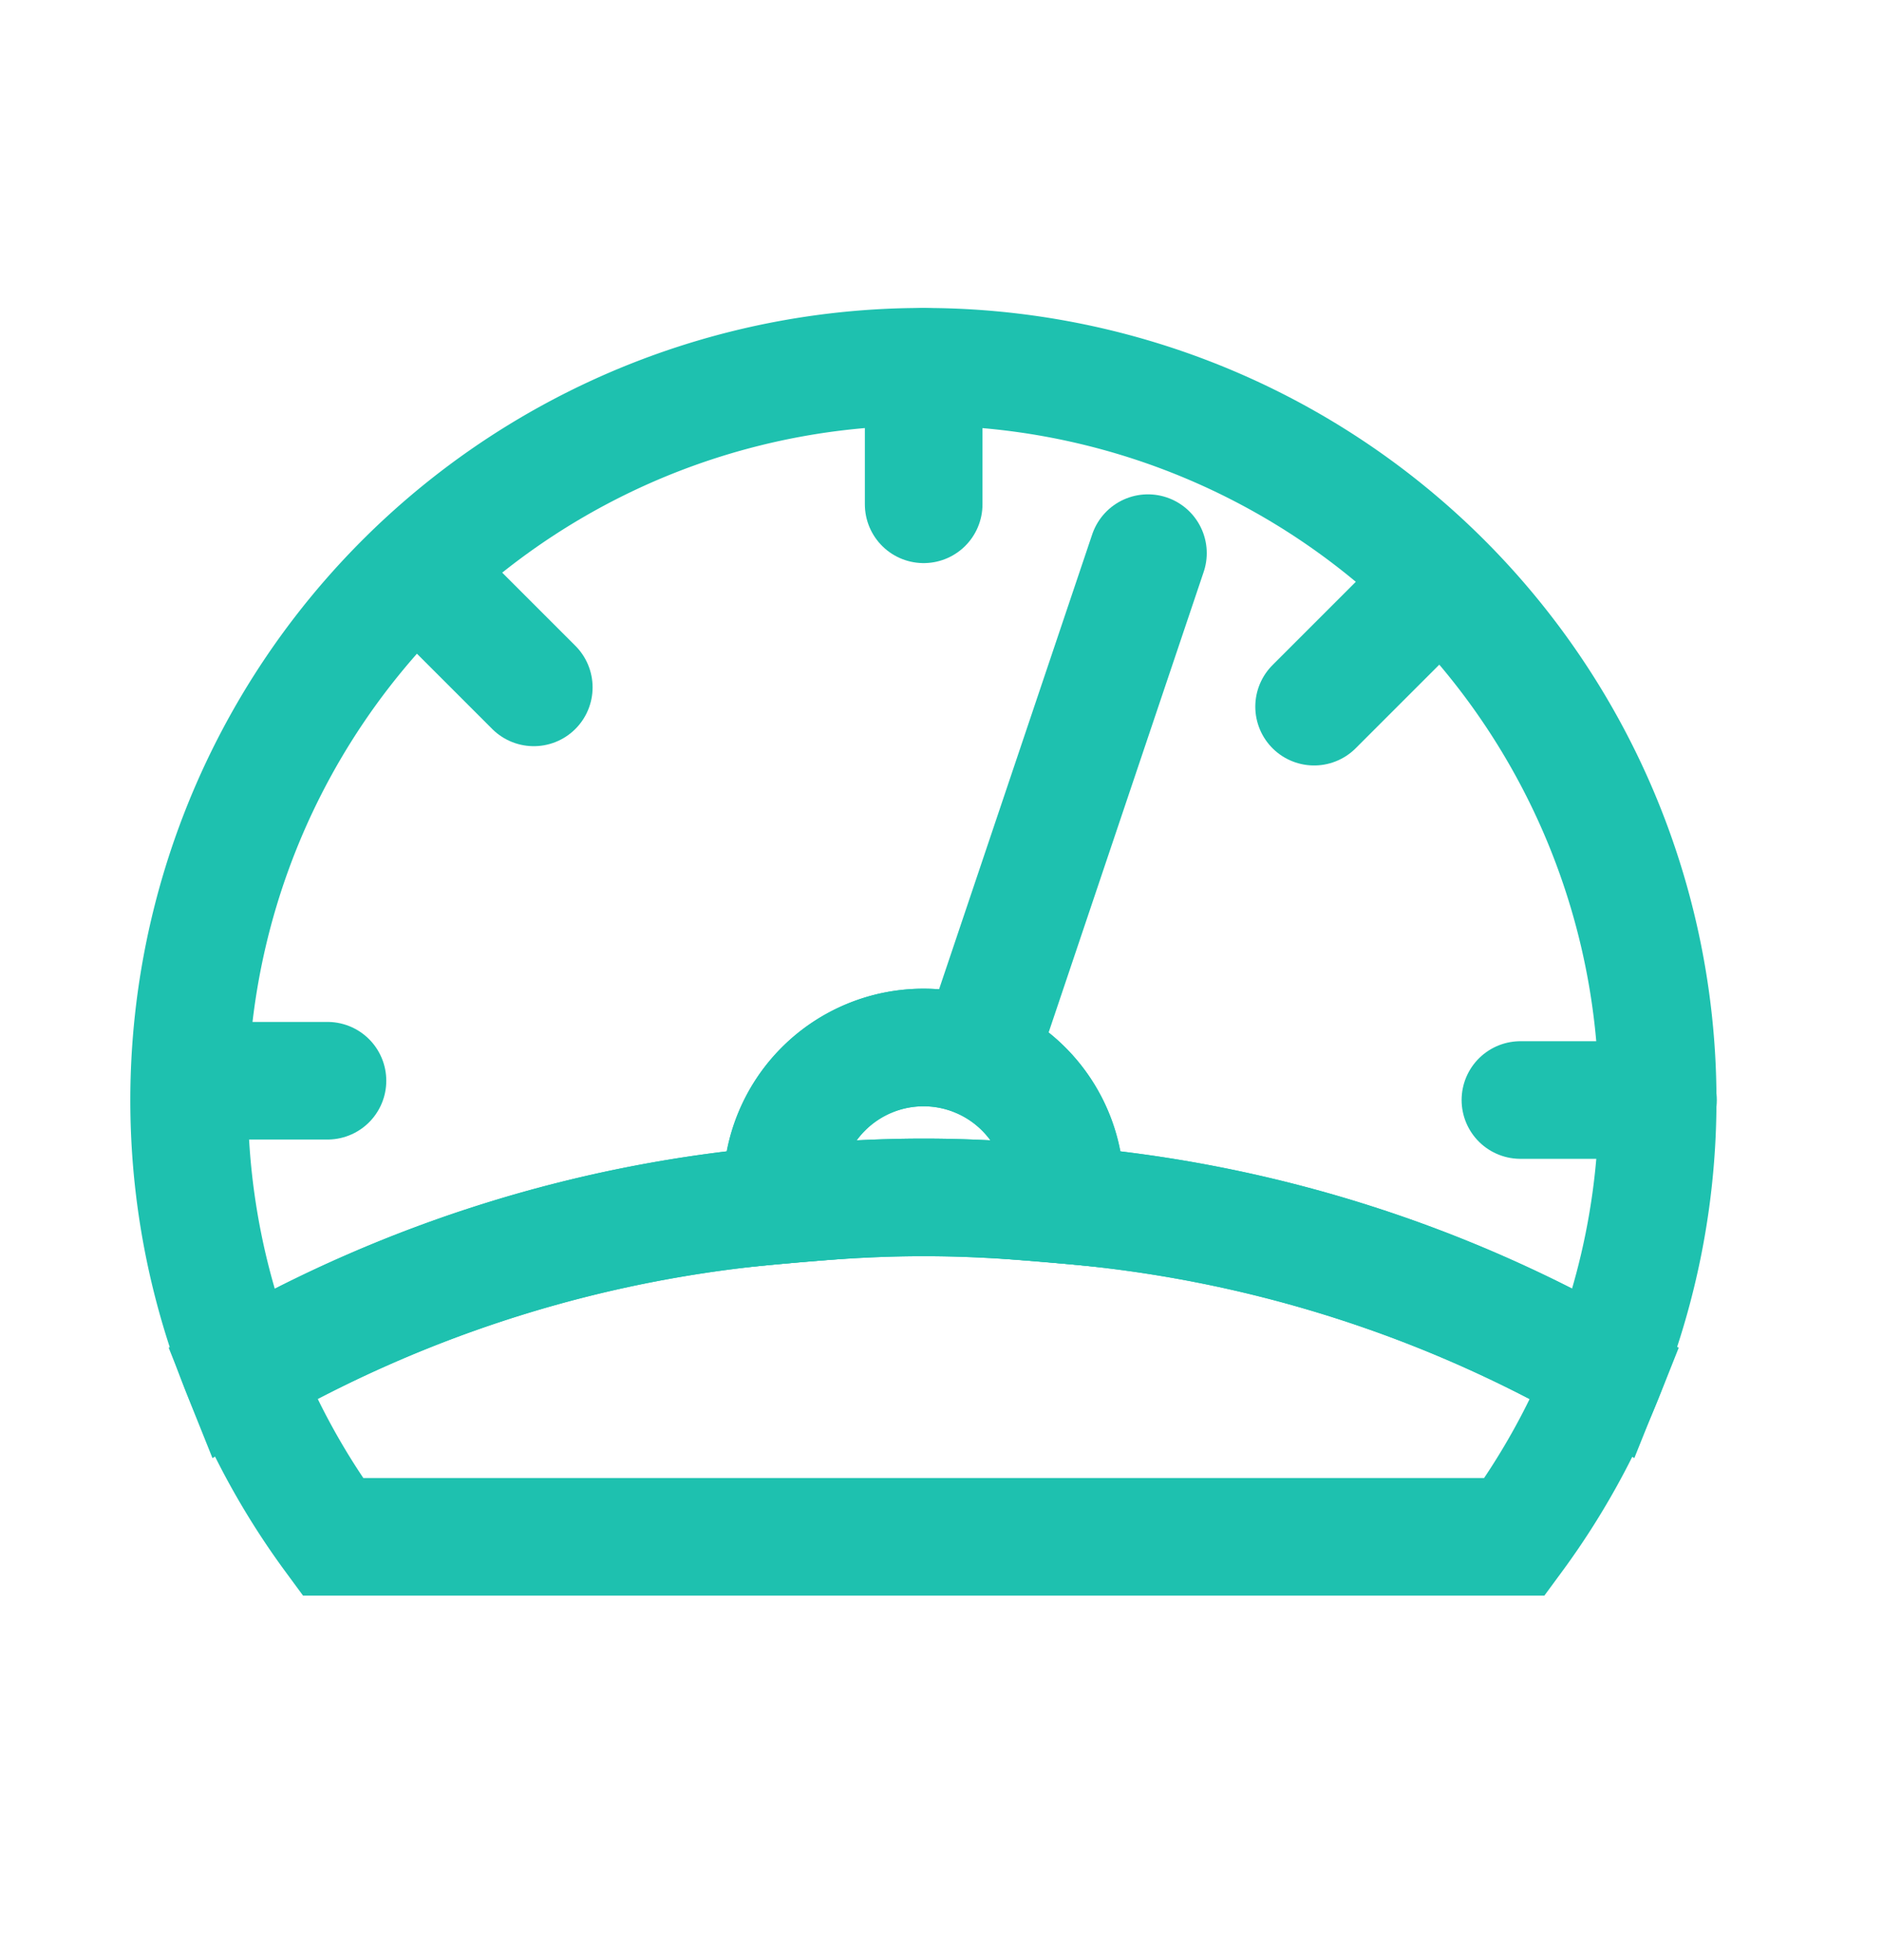 <svg id="aclaraciones_24_25x" xmlns="http://www.w3.org/2000/svg" width="24" height="25" viewBox="0 0 24 25">
  <rect id="Rectangle_559" data-name="Rectangle 559" width="24" height="25" fill="none"/>
  <g id="Group_482" data-name="Group 482" transform="translate(2.416 4.678)">
    <path id="Path_1540" data-name="Path 1540" d="M1184.7,545.227A9.356,9.356,0,0,0,1176,558.065a16.56,16.56,0,0,1,6.907-2.151,1.883,1.883,0,0,1-.02-.2,1.8,1.8,0,1,1,3.61,0,1.739,1.739,0,0,1-.02.2,16.56,16.56,0,0,1,6.906,2.151,9.356,9.356,0,0,0-8.691-12.838Z" transform="translate(-1175.332 -545.227)" fill="none" stroke="#1ec1af" stroke-miterlimit="10" stroke-width="1.5"/>
    <path id="Path_1541" data-name="Path 1541" d="M1190.516,560.547a1.738,1.738,0,0,0,.02-.2,1.8,1.8,0,1,0-3.61,0,1.913,1.913,0,0,0,.02.2c.585-.055,1.178-.093,1.785-.093S1189.93,560.492,1190.516,560.547Z" transform="translate(-1179.368 -549.86)" fill="none" stroke="#1ec1af" stroke-miterlimit="10" stroke-width="1.5"/>
    <path id="Path_1542" data-name="Path 1542" d="M1186.839,561.57c-.585-.055-1.178-.093-1.784-.093s-1.2.038-1.785.093a16.561,16.561,0,0,0-6.907,2.151,9.332,9.332,0,0,0,1.156,2.085h15.071a9.341,9.341,0,0,0,1.156-2.085A16.561,16.561,0,0,0,1186.839,561.57Z" transform="translate(-1175.691 -550.883)" fill="none" stroke="#1ec1af" stroke-miterlimit="10" stroke-width="1.5"/>
    <line id="Line_43" data-name="Line 43" x1="2.168" y2="6.441" transform="translate(10.055 2.377)" fill="none" stroke="#1ec1af" stroke-linecap="round" stroke-linejoin="round" stroke-width="1.5"/>
    <line id="Line_44" data-name="Line 44" x2="1.754" transform="translate(0.006 9.106)" fill="none" stroke="#1ec1af" stroke-linecap="round" stroke-linejoin="round" stroke-width="1.5"/>
    <line id="Line_45" data-name="Line 45" y2="1.754" transform="translate(9.363 0)" fill="none" stroke="#1ec1af" stroke-linecap="round" stroke-linejoin="round" stroke-width="1.5"/>
    <line id="Line_46" data-name="Line 46" x2="1.494" y2="1.494" transform="translate(2.897 2.595)" fill="none" stroke="#1ec1af" stroke-linecap="round" stroke-linejoin="round" stroke-width="1.5"/>
    <line id="Line_47" data-name="Line 47" x1="1.754" transform="translate(16.973 9.352)" fill="none" stroke="#1ec1af" stroke-linecap="round" stroke-linejoin="round" stroke-width="1.5"/>
    <line id="Line_48" data-name="Line 48" x1="1.494" y2="1.494" transform="translate(14.342 2.841)" fill="none" stroke="#1ec1af" stroke-linecap="round" stroke-linejoin="round" stroke-width="1.5"/>
  </g>
</svg>
